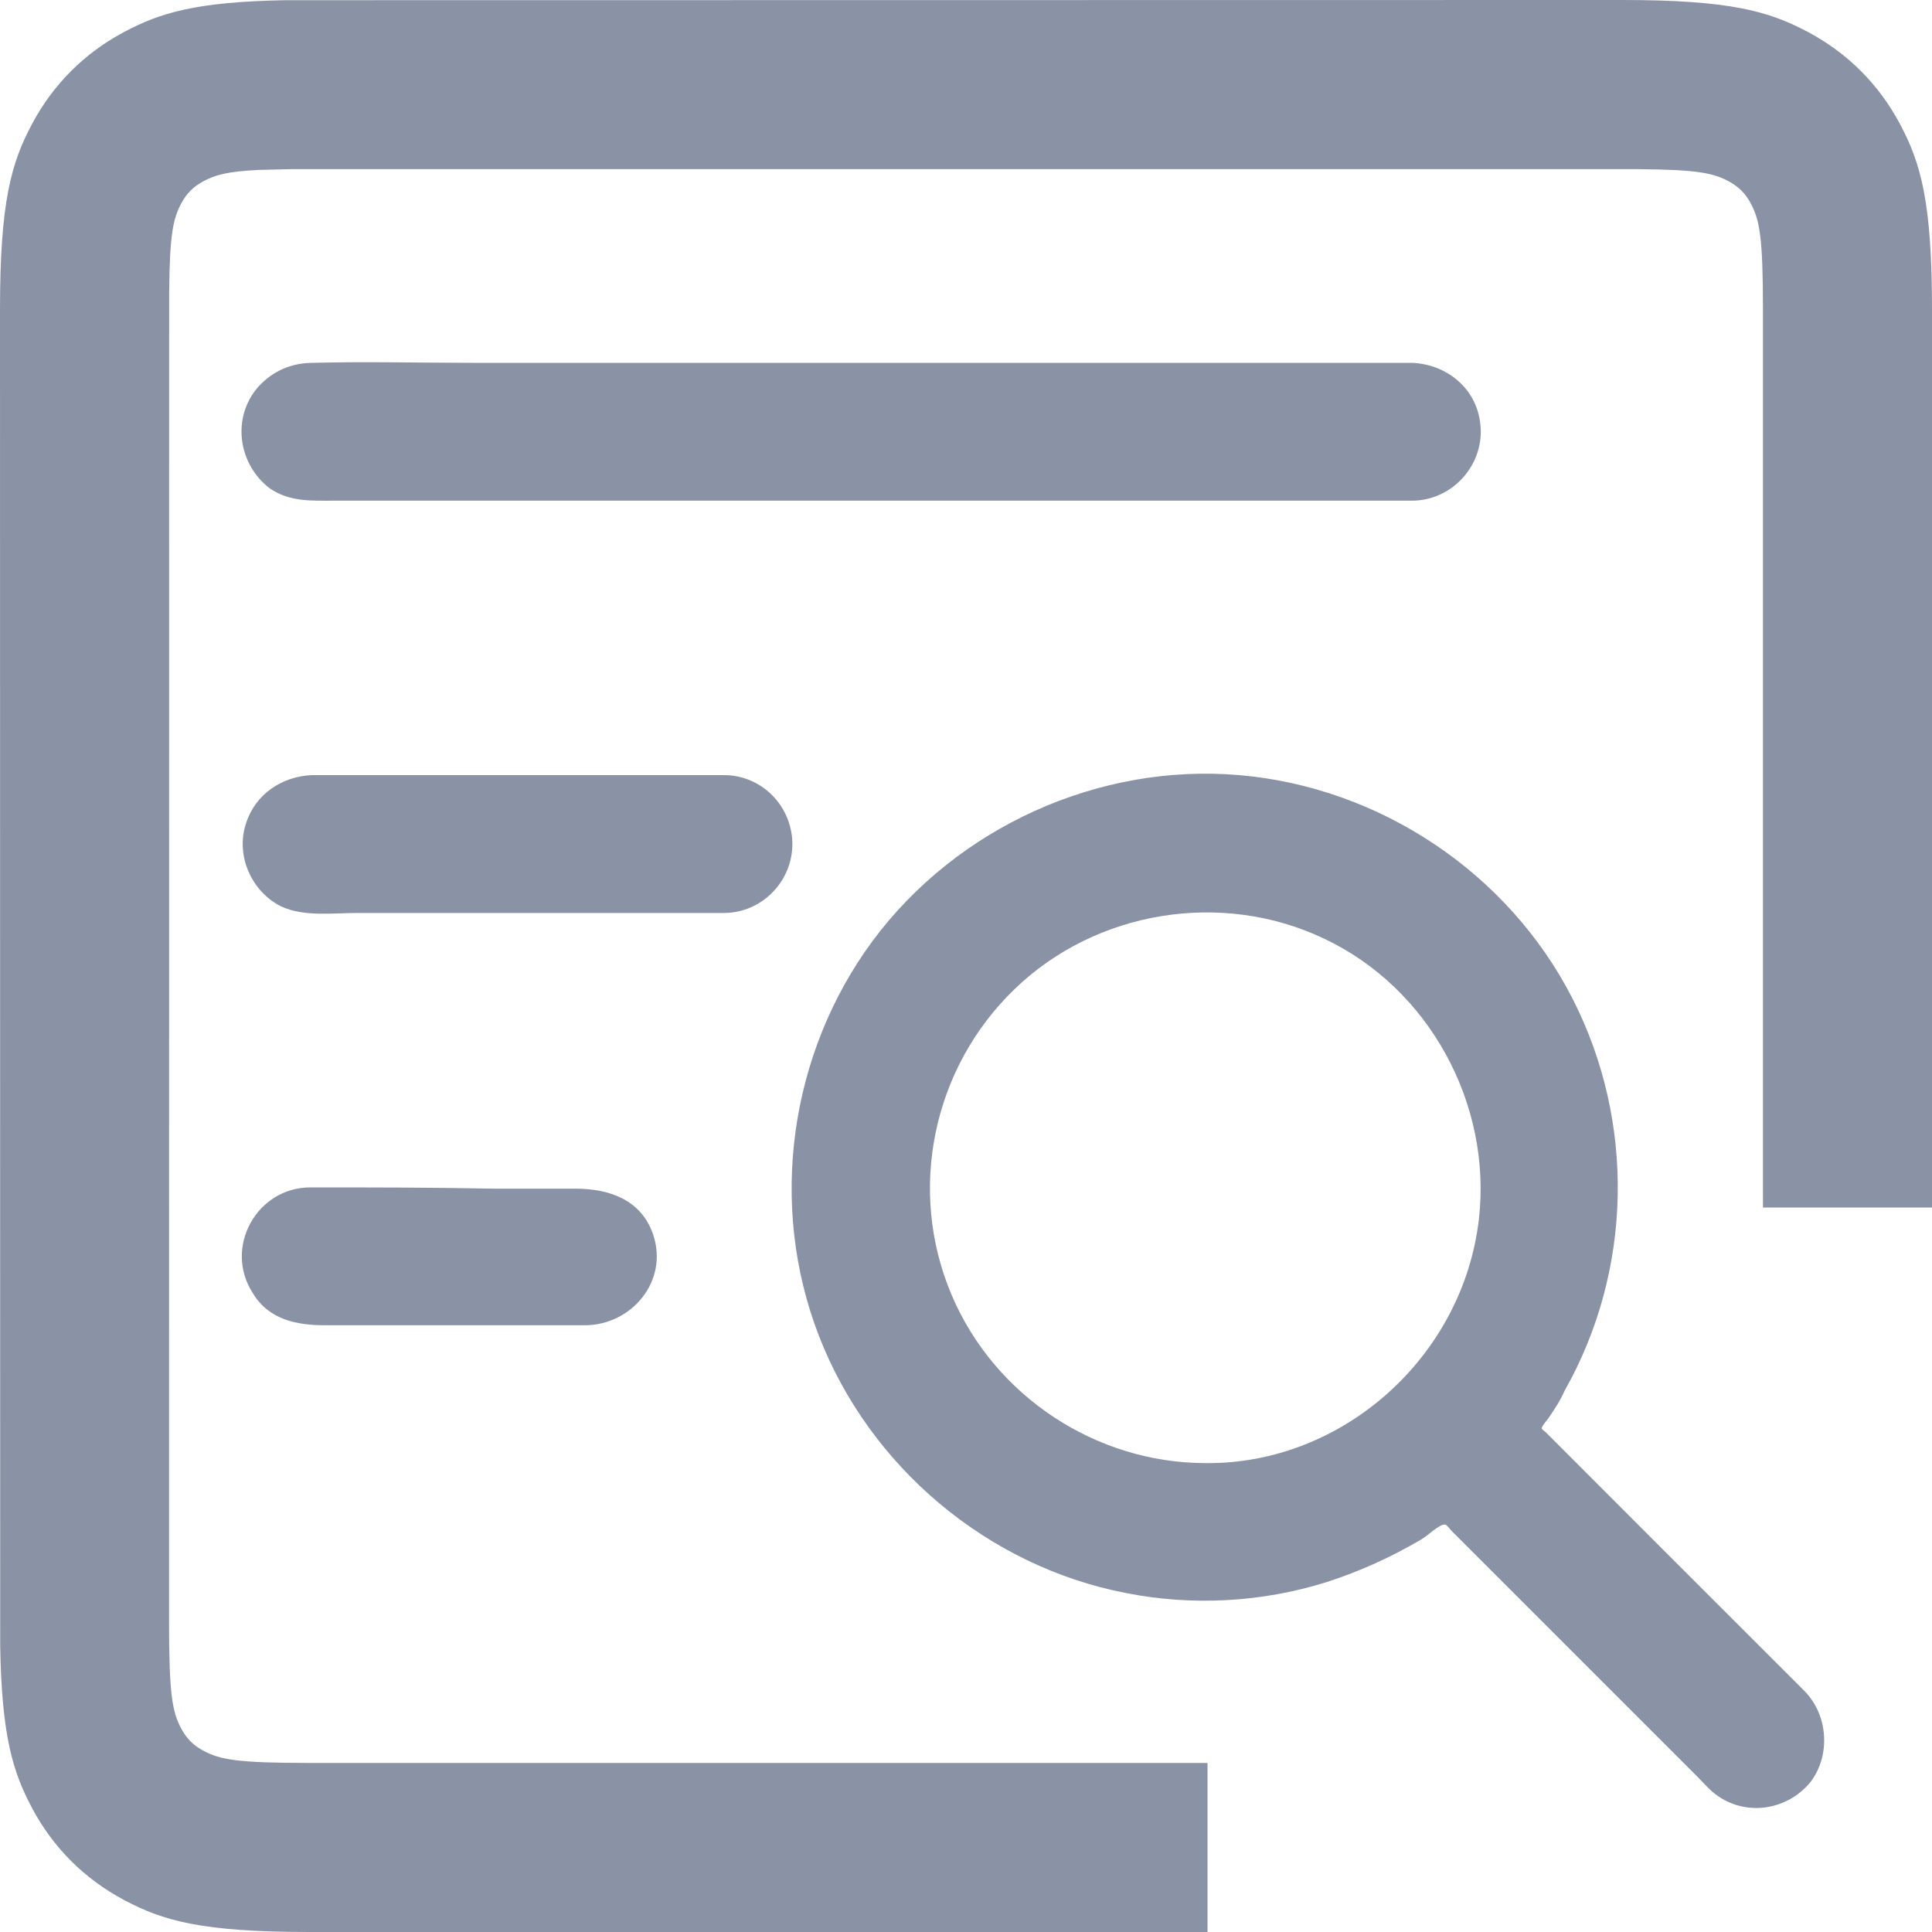 <?xml version="1.0" encoding="UTF-8"?>
<svg width="20px" height="20px" viewBox="0 0 20 20" version="1.1" xmlns="http://www.w3.org/2000/svg" xmlns:xlink="http://www.w3.org/1999/xlink">
    <!-- Generator: Sketch 58 (84663) - https://sketch.com -->
    <title>查看 (1)</title>
    <desc>Created with Sketch.</desc>
    <g id="页面-1" stroke="none" stroke-width="1" fill="none" fill-rule="evenodd">
        <g id="组件" transform="translate(-524, -780)" fill="#8A92A5" fill-rule="nonzero">
            <g id="查看-(1)" transform="translate(524, 780)">
                <g>
                    <path d="M18.676,17.501 L17.207,16.033 L16.265,15.09 L16.002,14.827 C15.988,14.813 15.96,14.799 15.96,14.786 C15.96,14.758 16.029,14.689 16.043,14.661 C16.099,14.578 16.154,14.495 16.196,14.398 C16.902,13.151 16.93,11.613 16.279,10.338 C15.614,9.035 14.283,8.149 12.829,8.024 C11.374,7.899 9.905,8.564 9.032,9.742 C8.173,10.906 7.951,12.472 8.478,13.83 C9.004,15.187 10.224,16.213 11.651,16.49 C12.344,16.628 13.064,16.587 13.729,16.379 C14.076,16.268 14.408,16.116 14.713,15.936 C14.768,15.908 14.907,15.769 14.962,15.783 C14.976,15.783 15.018,15.839 15.032,15.853 L16.805,17.626 L17.581,18.402 C17.65,18.471 17.706,18.541 17.789,18.596 C18.094,18.804 18.51,18.735 18.745,18.444 C18.953,18.166 18.925,17.751 18.676,17.501 L18.676,17.501 Z M12.482,15.146 C11.346,15.146 10.293,14.453 9.849,13.4 C9.392,12.319 9.655,11.058 10.501,10.241 C11.346,9.423 12.648,9.215 13.701,9.714 C14.796,10.227 15.447,11.432 15.309,12.624 C15.142,14.051 13.895,15.16 12.482,15.146 Z M14.616,5.183 C15.045,5.183 15.378,4.795 15.323,4.38 C15.281,4.019 14.976,3.77 14.616,3.756 L4.889,3.756 C4.335,3.756 3.794,3.742 3.24,3.756 C3.018,3.756 2.824,3.839 2.672,4.006 C2.395,4.324 2.464,4.809 2.797,5.059 C3.005,5.197 3.226,5.183 3.462,5.183 L14.616,5.183 L14.616,5.183 Z M7.494,9.451 C7.896,9.451 8.228,9.105 8.201,8.689 C8.173,8.315 7.868,8.024 7.494,8.024 L3.226,8.024 C2.921,8.038 2.644,8.218 2.547,8.523 C2.436,8.855 2.603,9.229 2.908,9.382 C3.143,9.493 3.448,9.451 3.697,9.451 L7.494,9.451 L7.494,9.451 Z M3.212,12.292 C2.658,12.292 2.312,12.915 2.617,13.386 C2.783,13.663 3.074,13.719 3.365,13.719 L6.053,13.719 C6.538,13.719 6.926,13.261 6.76,12.776 C6.635,12.416 6.302,12.305 5.956,12.305 L5.111,12.305 C4.459,12.292 3.836,12.292 3.212,12.292 Z" id="形状"></path>
                    <path d="M16.795,1.03584031e-16 C17.91,1.03584031e-16 18.314,0.116 18.721,0.334 C19.128,0.552 19.448,0.872 19.666,1.279 C19.884,1.686 20,2.09 20,3.205 L20,12.5 L18.25,12.5 L18.25,3.205 C18.25,2.453 18.216,2.279 18.123,2.104 C18.068,2.002 17.998,1.932 17.896,1.877 C17.734,1.791 17.574,1.756 16.959,1.751 L3.014,1.751 L2.678,1.759 C2.351,1.775 2.228,1.811 2.104,1.877 C2.002,1.932 1.932,2.002 1.877,2.104 C1.791,2.266 1.756,2.426 1.751,3.041 L1.75,16.795 C1.75,17.547 1.784,17.721 1.877,17.896 C1.932,17.998 2.002,18.068 2.104,18.123 C2.279,18.216 2.453,18.25 3.205,18.25 L12.5,18.25 L12.5,20 L3.205,20 C2.09,20 1.686,19.884 1.279,19.666 C0.872,19.448 0.552,19.128 0.334,18.721 C0.133,18.345 0.018,17.972 0.002,17.04 L6.90560205e-17,3.205 C6.90560205e-17,2.09 0.116,1.686 0.334,1.279 C0.552,0.872 0.872,0.552 1.279,0.334 C1.655,0.133 2.028,0.018 2.96,0.002 L16.795,1.03584031e-16 Z" id="形状结合"></path>
                </g>
            </g>
        </g>
    </g>
</svg>